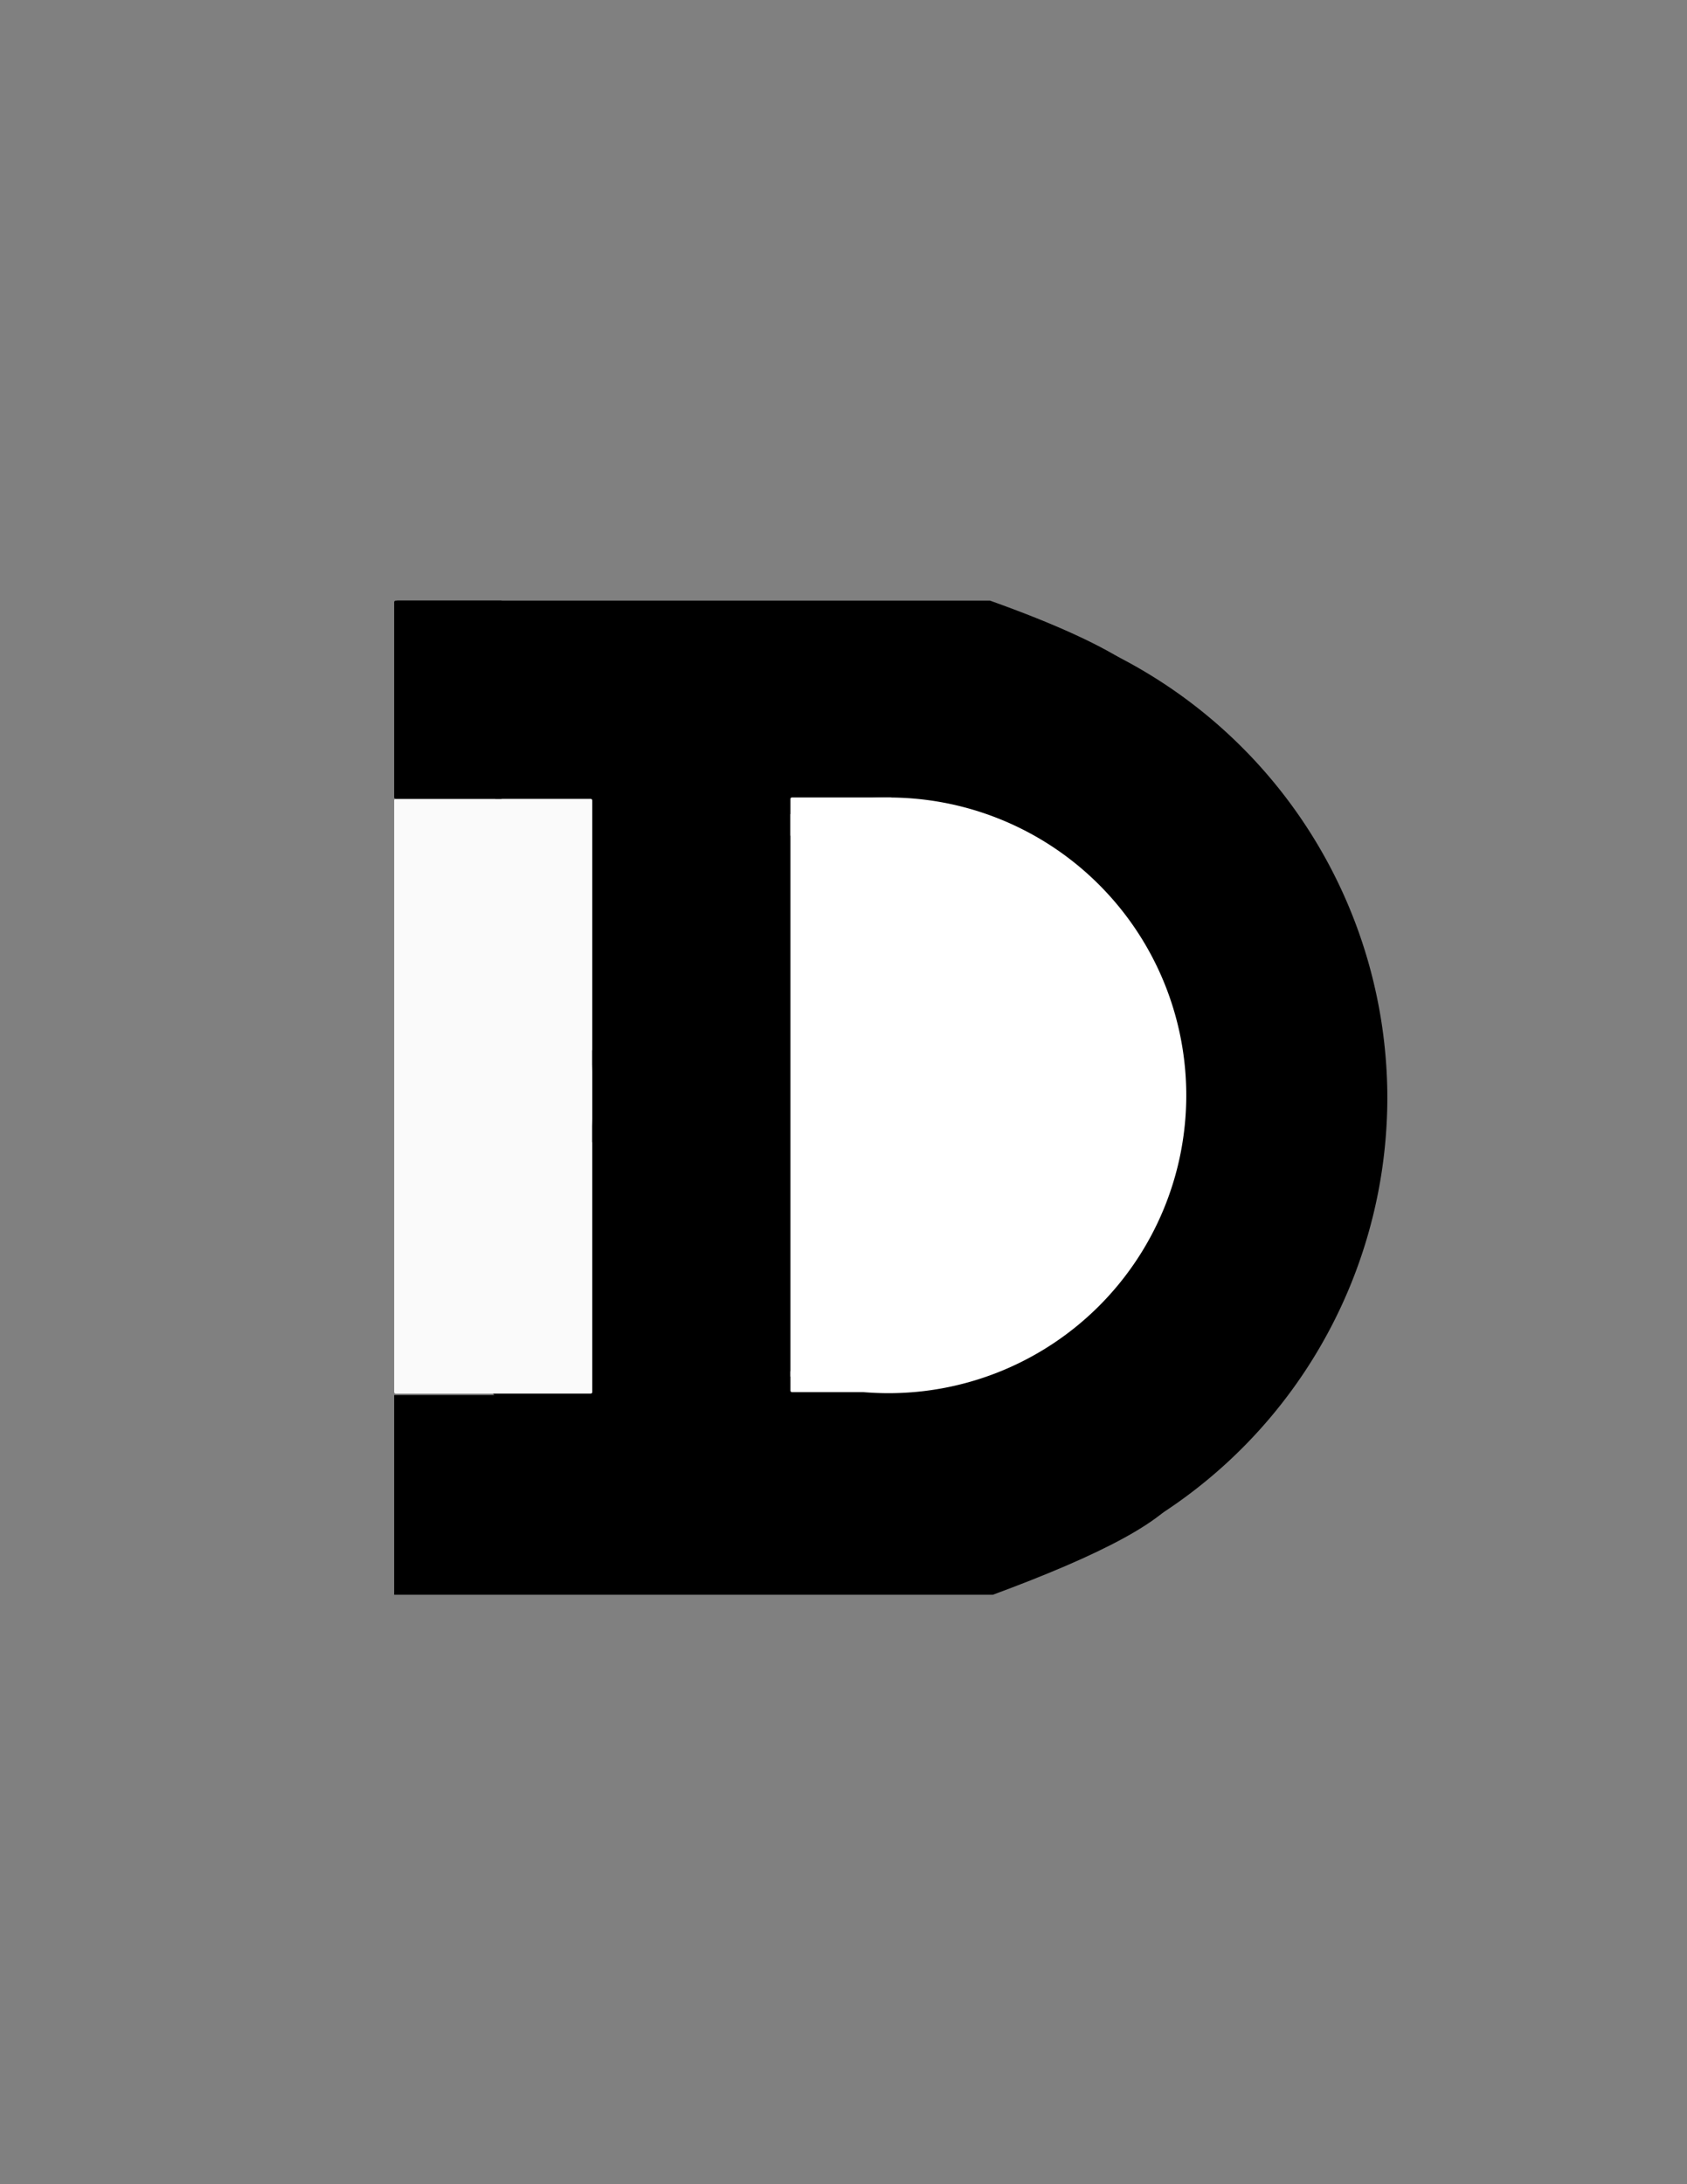 <?xml version="1.0" encoding="UTF-8" standalone="no"?>
<!-- Created with Inkscape (http://www.inkscape.org/) -->

<svg
   width="8.5in"
   height="11in"
   viewBox="0 0 215.9 279.4"
   version="1.1"
   id="svg1"
   sodipodi:docname="D_Block_Letter.svg"
   inkscape:version="1.3 (0e150ed, 2023-07-21)"
   xmlns:inkscape="http://www.inkscape.org/namespaces/inkscape"
   xmlns:sodipodi="http://sodipodi.sourceforge.net/DTD/sodipodi-0.dtd"
   xmlns="http://www.w3.org/2000/svg"
   xmlns:svg="http://www.w3.org/2000/svg">
  <rect x="0" y="0" width="215.9" height="279.4" fill="#808080" stroke="none"/>
  <sodipodi:namedview
     id="namedview1"
     pagecolor="#ffffff"
     bordercolor="#000000"
     borderopacity="0.25"
     inkscape:showpageshadow="2"
     inkscape:pageopacity="0.0"
     inkscape:pagecheckerboard="0"
     inkscape:deskcolor="#d1d1d1"
     inkscape:document-units="in"
     showguides="false"
     inkscape:zoom="0.79201932"
     inkscape:cx="411.60612"
     inkscape:cy="410.34353"
     inkscape:window-width="1392"
     inkscape:window-height="929"
     inkscape:window-x="0"
     inkscape:window-y="25"
     inkscape:window-maximized="0"
     inkscape:current-layer="layer1"
     showgrid="true">
    <inkscape:grid
       visible="true"
       id="grid1"
       units="in"
       originx="0"
       originy="0"
       spacingx="25.4"
       spacingy="25.4"
       empcolor="#0099e5"
       empopacity="0.302"
       color="#0099e5"
       opacity="0.149"
       empspacing="5"
       dotted="false"
       gridanglex="30"
       gridanglez="30" />
  </sodipodi:namedview>
  <defs
     id="defs1" />
  <g
     inkscape:label="Layer 1"
     inkscape:groupmode="layer"
     id="layer1">
    <path
       id="path9"
       style="fill:#000000;stroke-width:1.943"
       d="M 113.381,77 A 63.5,63.5 0 0 0 50.551,140.941 63.5,63.5 0 0 0 111.561,203.811 h 5.169 a 63.5,63.5 0 0 0 60.82,-63.316 l -0.006,-0.892 A 63.5,63.5 0 0 0 113.381,77 Z" />
    <path
       id="rect9"
       style="stroke-width:0.265"
       d="m 50.814,76.834 h 75.89 c 34.539,12.322 25.911,19.731 0,25.173 H 50.814 Z"
       sodipodi:nodetypes="ccccc" />
    <path
       id="rect10"
       style="stroke-width:0.265"
       d="m 50.443,178.453 h 76.63 c 38.855,6.485 26.811,15.628 0,25.544 H 50.443 Z"
       sodipodi:nodetypes="ccccc" />
    <path
       style="fill:#ffffff;fill-opacity:1;fill-rule:evenodd;stroke-width:0.472"
       id="path17"
       sodipodi:type="arc"
       sodipodi:cx="113.71661"
       sodipodi:cy="140.11365"
       sodipodi:rx="38.099998"
       sodipodi:ry="38.099998"
       sodipodi:start="0"
       sodipodi:end="6.2691445"
       sodipodi:open="true"
       sodipodi:arc-type="arc"
       d="m 151.817,140.114 a 38.1,38.1 0 0 1 -37.966,38.1 38.1,38.1 0 0 1 -38.233,-37.832 38.1,38.1 0 0 1 37.698,-38.365 38.1,38.1 0 0 1 38.497,37.563" />
    <rect
       style="fill:#000000;stroke-width:0.265"
       id="rect11"
       width="25.173"
       height="126.792"
       x="75.987"
       y="77.019"
       ry="0.185" />
    <rect
       style="fill:#fafafa;fill-opacity:1;fill-rule:evenodd;stroke-width:0.265"
       id="rect13"
       width="25.358"
       height="76.075"
       x="50.443"
       y="102.193"
       ry="0.185" />
    <rect
       style="fill:#000000;fill-opacity:1;fill-rule:evenodd;stroke-width:0.265"
       id="rect14"
       width="13.882"
       height="25.358"
       x="50.443"
       y="76.834"
       ry="0.185" />
    <rect
       style="fill:#ffffff;fill-opacity:1;fill-rule:evenodd;stroke-width:0.265"
       id="rect29"
       width="11.291"
       height="2.776"
       x="101.16"
       y="175.306"
       ry="0.185" />
    <rect
       style="fill:#ffffff;fill-opacity:1;fill-rule:evenodd;stroke-width:0.265"
       id="rect30"
       width="12.957"
       height="4.998"
       x="101.16"
       y="102.008"
       ry="0.185" />
    <rect
       style="fill:#000000;fill-opacity:1;fill-rule:evenodd;stroke-width:0.265"
       id="rect31"
       width="5.368"
       height="12.031"
       x="75.802"
       y="134.215"
       ry="0.185" />
  </g>
</svg>
